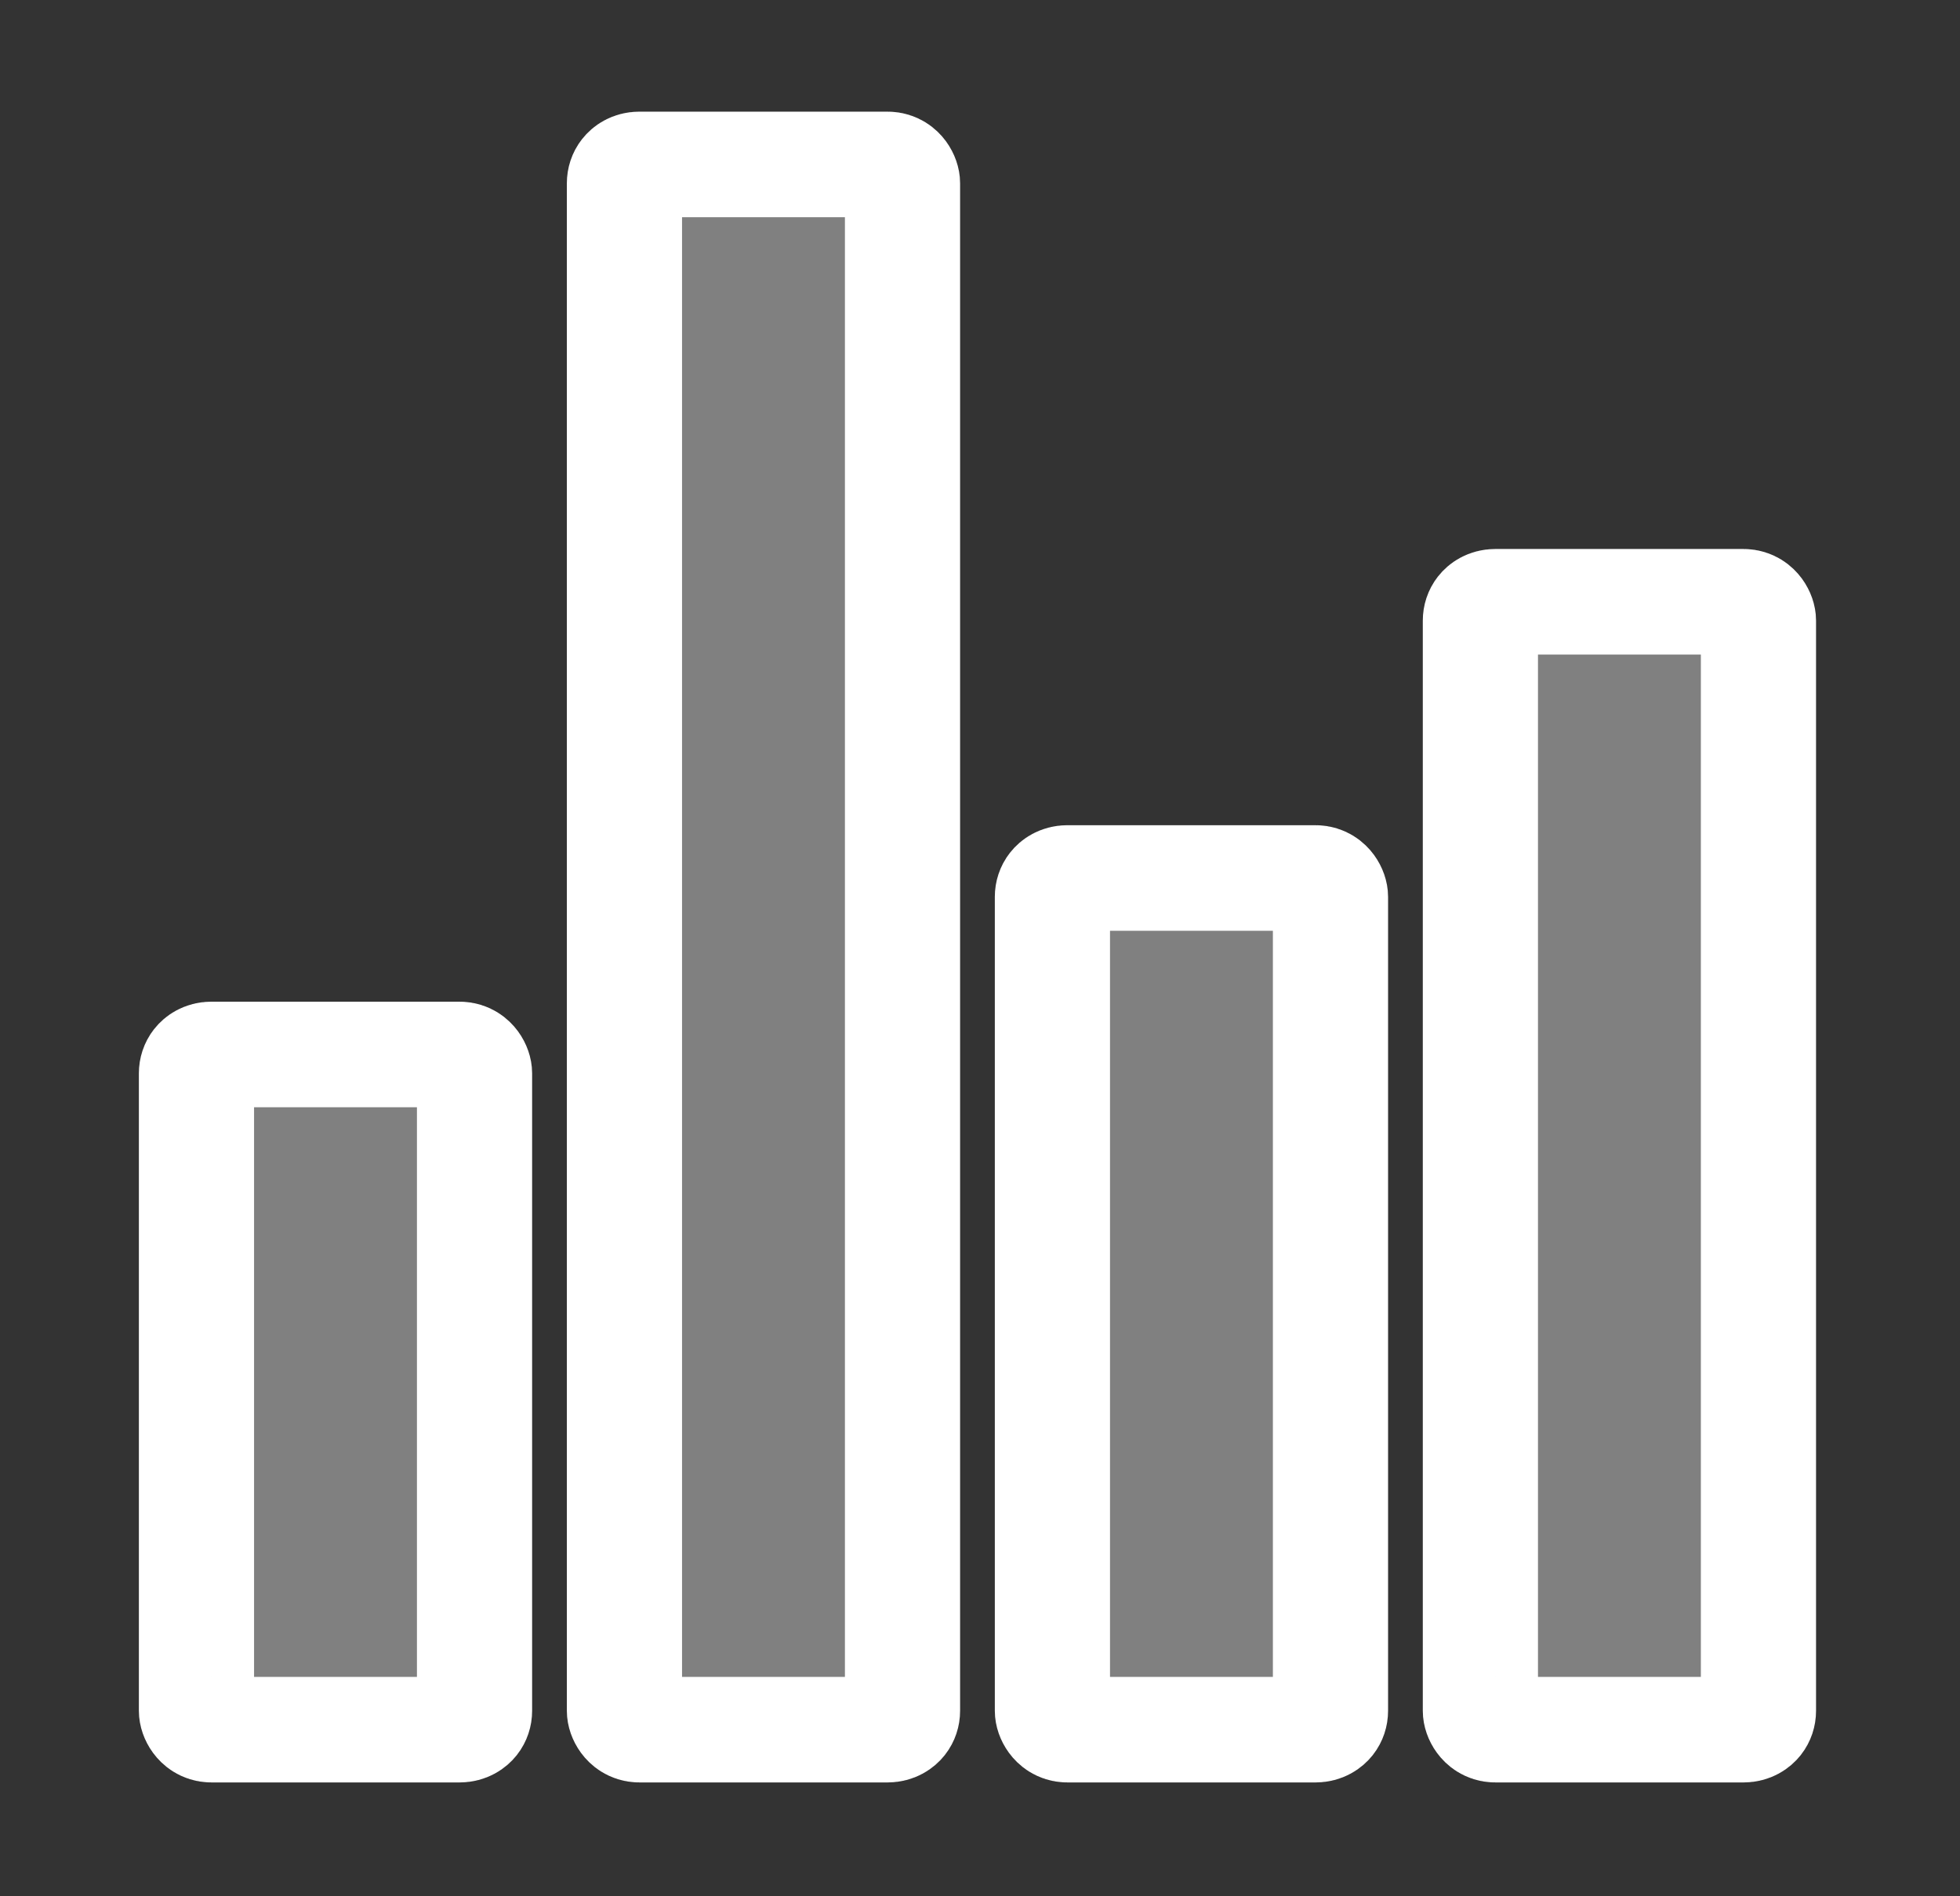 <?xml version="1.0" encoding="UTF-8"?>
<!DOCTYPE svg PUBLIC "-//W3C//DTD SVG 1.1//EN" "http://www.w3.org/Graphics/SVG/1.1/DTD/svg11.dtd">
<svg
   xmlns="http://www.w3.org/2000/svg"
   version="1.1"
   width="62"
   height="60"
   viewBox="0 0 62 60"
   id="svg2"
   xml:space="preserve"><rect x="0" y="0" width="62" height="60" fill="#333333" stroke="none"/><g
     transform="translate(60.127,11.292)"
     id="activity-browse"
     style="display:block">
	
	<g
   transform="translate(-128.877,-22.839)"
   id="g7"
   style="display:inline">
		
		
		
		
		
		
	<g
   transform="matrix(0.108,0,0,0.099,61.358,34.085)"
   id="g6167"><g
     transform="translate(2.721,-2.947)"
     id="g3798"
     style="fill:#808080;fill-opacity:1"><rect
       width="81.443"
       height="272.199"
       rx="4.352"
       ry="6.028"
       x="373.971"
       y="55.9"
       id="rect2987"
       style="color:#000000;fill:#808080;fill-opacity:1;stroke:#FFFFFF;stroke-width:33.736;stroke-linecap:round;stroke-linejoin:miter;stroke-miterlimit:4;stroke-opacity:1;stroke-dasharray:none;stroke-dashoffset:0;marker:none;visibility:visible;display:inline;overflow:visible;enable-background:accumulate" /><rect
       width="81.443"
       height="360.48"
       rx="4.352"
       ry="6.028"
       x="499.323"
       y="-32.38"
       id="rect3757"
       style="color:#000000;fill:#808080;fill-opacity:1;stroke:#FFFFFF;stroke-width:33.736;stroke-linecap:round;stroke-linejoin:miter;stroke-miterlimit:4;stroke-opacity:1;stroke-dasharray:none;stroke-dashoffset:0;marker:none;visibility:visible;display:inline;overflow:visible;enable-background:accumulate" /><rect
       width="81.443"
       height="500.257"
       rx="4.352"
       ry="6.028"
       x="248.62"
       y="-172.158"
       id="rect3759"
       style="color:#000000;fill:#808080;fill-opacity:1;stroke:#FFFFFF;stroke-width:33.736;stroke-linecap:round;stroke-linejoin:miter;stroke-miterlimit:4;stroke-opacity:1;stroke-dasharray:none;stroke-dashoffset:0;marker:none;visibility:visible;display:inline;overflow:visible;enable-background:accumulate" /><rect
       width="81.443"
       height="215.797"
       rx="4.352"
       ry="6.028"
       x="123.268"
       y="112.302"
       id="rect3761"
       style="color:#000000;fill:#808080;fill-opacity:1;stroke:#FFFFFF;stroke-width:33.736;stroke-linecap:round;stroke-linejoin:miter;stroke-miterlimit:4;stroke-opacity:1;stroke-dasharray:none;stroke-dashoffset:0;marker:none;visibility:visible;display:inline;overflow:visible;enable-background:accumulate" /></g></g></g>
</g></svg>